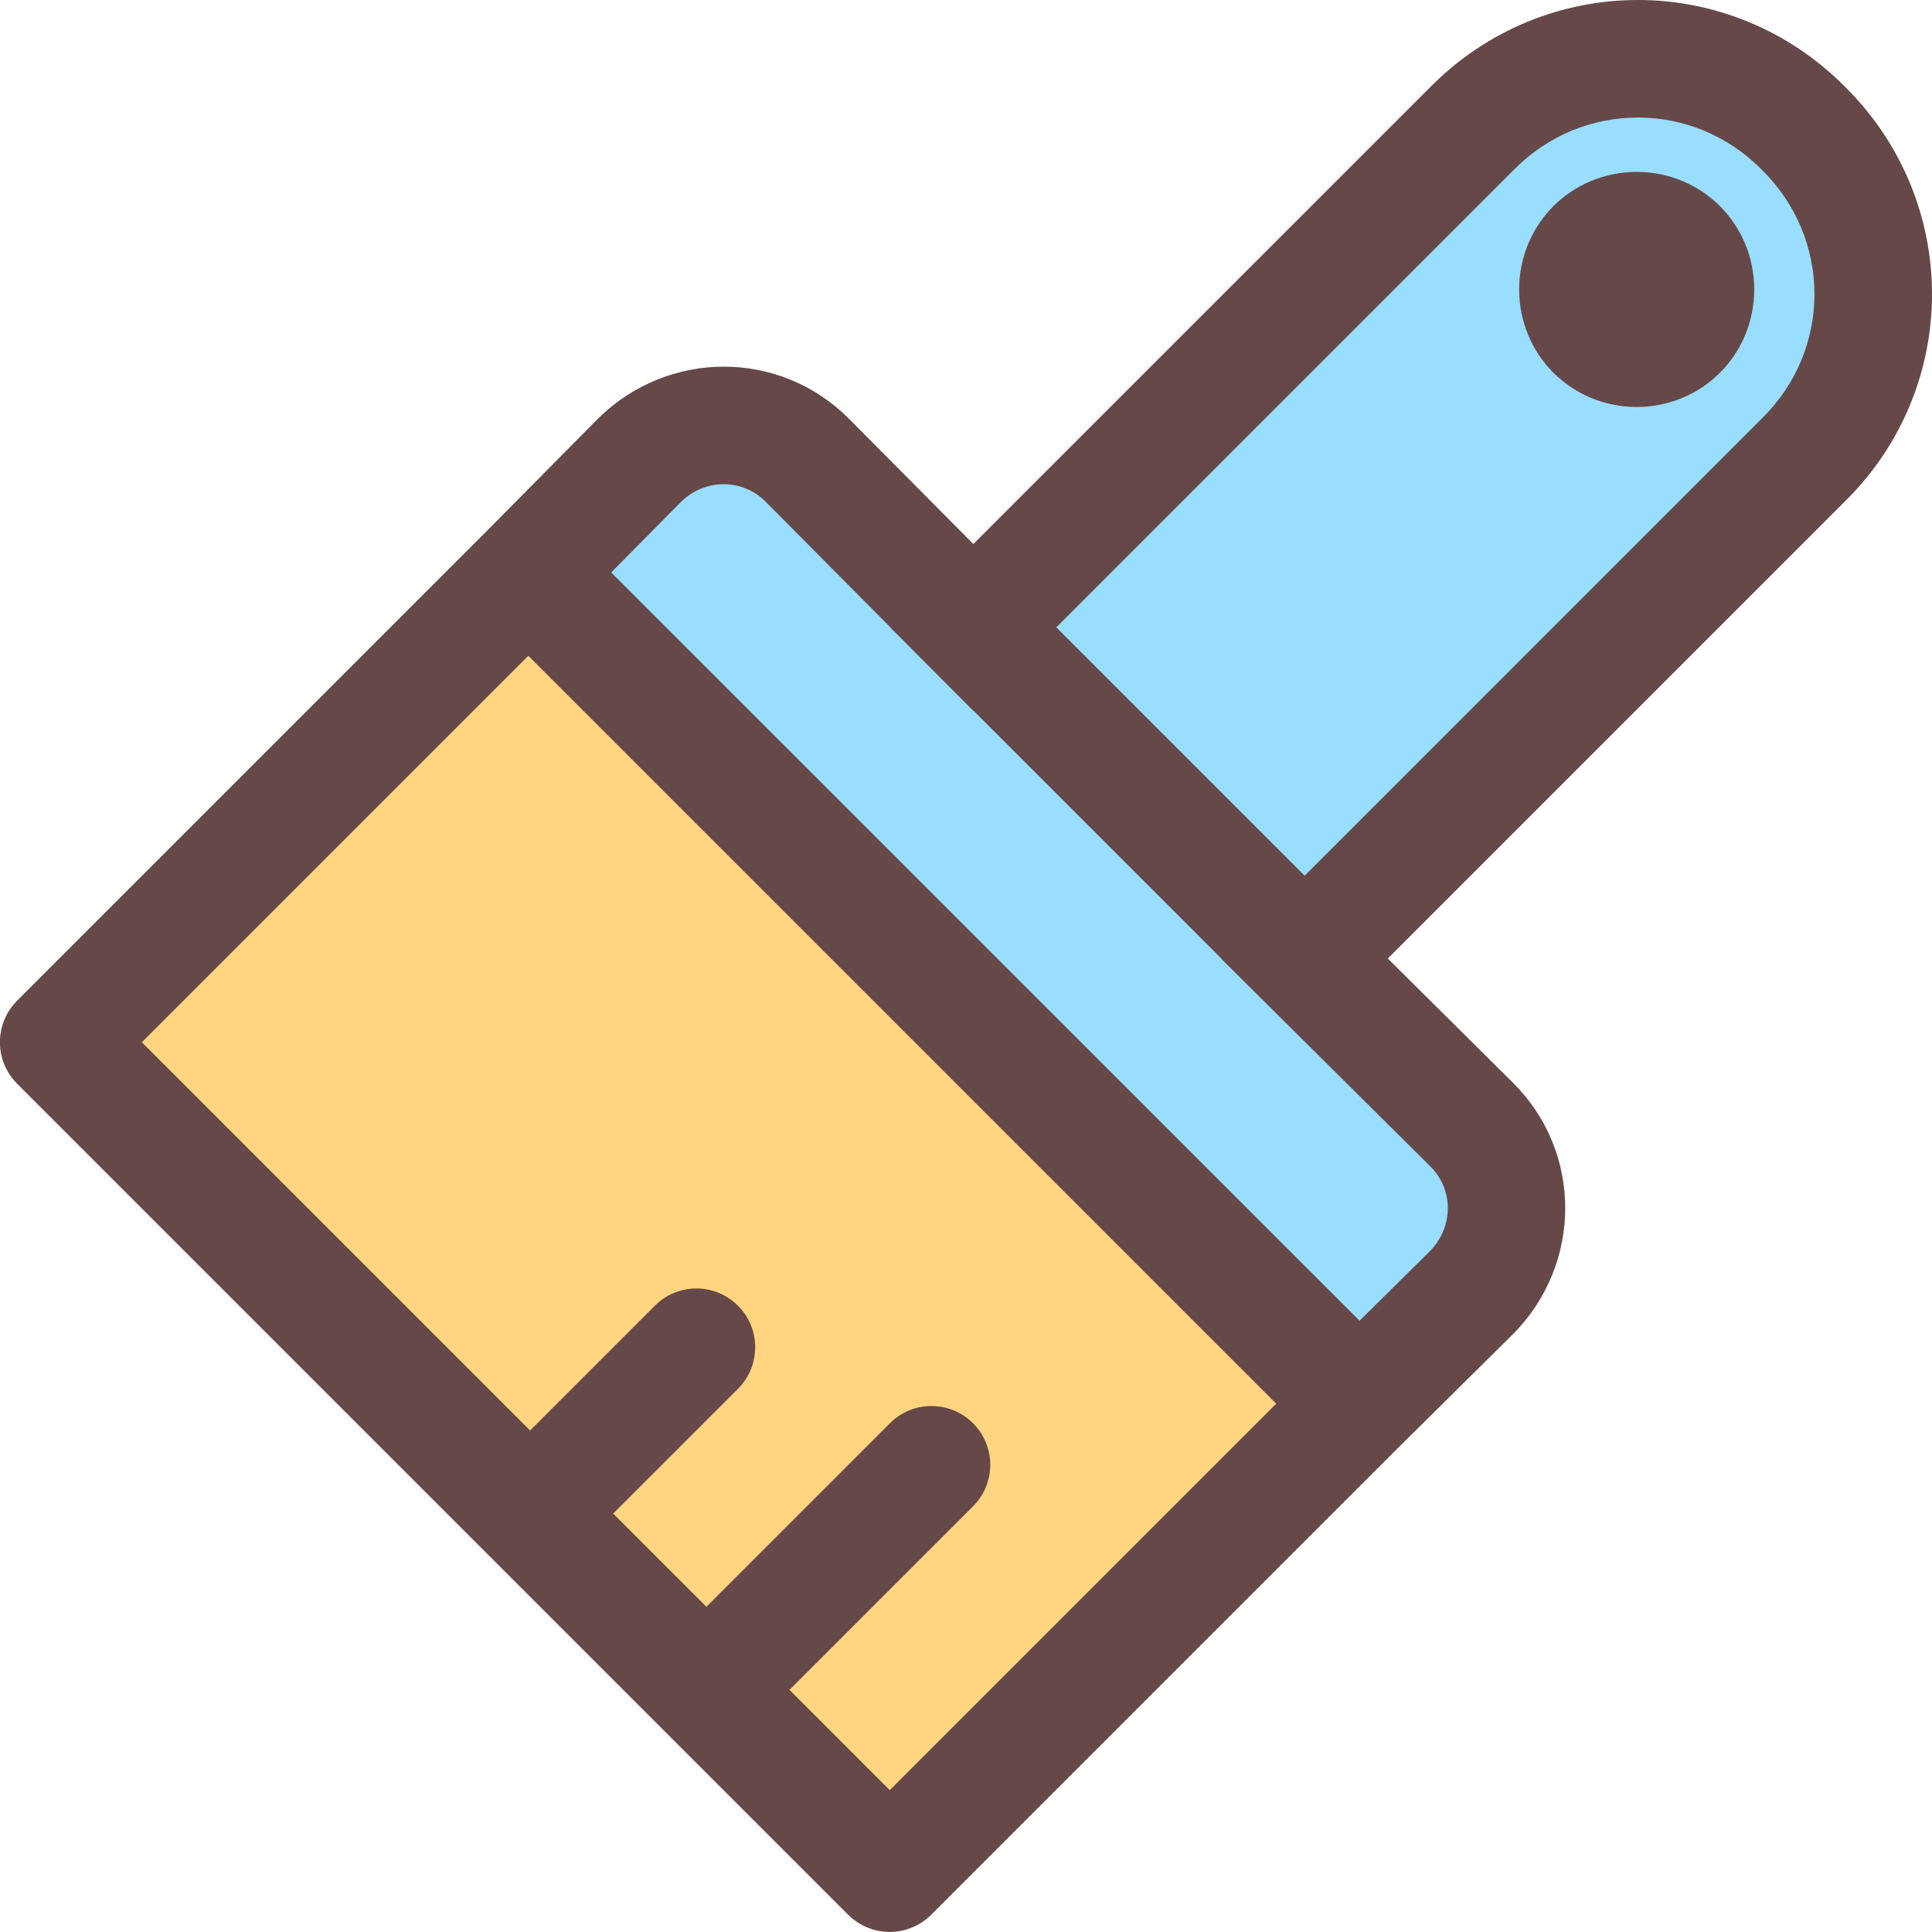 <?xml version="1.0" encoding="iso-8859-1"?>
<!-- Generator: Adobe Illustrator 19.2.1, SVG Export Plug-In . SVG Version: 6.00 Build 0)  -->
<svg version="1.1" xmlns="http://www.w3.org/2000/svg" xmlns:xlink="http://www.w3.org/1999/xlink" x="0px" y="0px"
	 viewBox="0 0 32.875 32.875" style="enable-background:new 0 0 32.875 32.875;" xml:space="preserve">
<g id="Layer_3">
	<path style="fill:#99DDFF;" d="M30.69,2.185c1.58,1.56,1.58,4.08,0,5.64l-8.48,8.48l-5.64-5.64l8.48-8.48
		C26.61,0.605,29.13,0.605,30.69,2.185z M28.85,4.925c0-0.56-0.44-1-1-1s-1,0.44-1,1s0.44,1,1,1S28.85,5.485,28.85,4.925z"/>
	<path style="fill:#99DDFF;" d="M25.05,19.145c0.78,0.78,0.78,2.04,0,2.84l-1.92,1.9L8.99,9.745l1.9-1.92c0.8-0.78,2.06-0.78,2.84,0
		l2.82,2.84l5.66,5.66L25.05,19.145z"/>
	<path style="fill:#FFD580;" d="M23.13,23.885l-6.58,6.58c-0.78,0.78-2.04,0.78-2.82,0L2.41,19.145c-0.78-0.78-0.78-2.04,0-2.82
		l6.58-6.58L23.13,23.885z"/>
	<g>
		<path style="fill:#664848;" d="M27.85,2.925c-0.544-0.001-1.055,0.219-1.417,0.583c-0.364,0.362-0.584,0.873-0.583,1.417
			c-0.001,0.544,0.219,1.055,0.583,1.417c0.362,0.364,0.873,0.584,1.417,0.583c0.544,0.001,1.055-0.219,1.417-0.583
			c0.364-0.362,0.584-0.873,0.583-1.417c0.001-0.544-0.219-1.055-0.583-1.417C28.905,3.144,28.394,2.924,27.85,2.925z"/>
	</g>
	<path style="fill:#664848;" d="M32.875,5.005c0.001-1.273-0.496-2.553-1.474-3.522l0.001-0.001
		C31.4,1.481,31.398,1.48,31.397,1.478s-0.003-0.003-0.004-0.005l-0.001,0.001C30.423,0.496,29.143-0.001,27.87,0
		c-1.277-0.001-2.561,0.498-3.532,1.482l0.005-0.005l-7.78,7.78L14.44,7.12l-0.003-0.003c-0.582-0.583-1.355-0.879-2.12-0.878
		c-0.765-0.001-1.537,0.294-2.126,0.869l-0.013,0.013l-1.9,1.92c0,0,0,0,0,0l-7.986,7.986c-0.391,0.391-0.391,1.024,0,1.414
		l14.14,14.14c0.186,0.186,0.444,0.293,0.707,0.293c0.263,0,0.521-0.107,0.707-0.293l7.99-7.99l0,0l1.916-1.896l0.013-0.013
		c0.575-0.589,0.87-1.361,0.869-2.126c0.001-0.765-0.295-1.538-0.878-2.12l-0.003-0.003l-2.138-2.123l7.776-7.776
		C32.377,7.566,32.876,6.282,32.875,5.005z M15.14,30.461l-1.706-1.706l3.123-3.123c0.391-0.391,0.391-1.024,0-1.414
		c-0.391-0.391-1.024-0.391-1.414,0l-3.123,3.123l-1.586-1.586l2.123-2.123c0.391-0.391,0.391-1.024,0-1.414
		c-0.391-0.391-1.024-0.391-1.414,0L9.02,24.341l-6.606-6.606l6.576-6.576l12.726,12.726L15.14,30.461z M24.346,19.855
		c0.184,0.183,0.29,0.439,0.29,0.7c0,0.271-0.109,0.535-0.3,0.73l-1.202,1.189L10.4,9.741l1.2-1.213
		c0.184-0.179,0.448-0.289,0.713-0.289c0.269,0,0.523,0.106,0.708,0.291l2.127,2.142l-0.002,0.002l1.412,1.417l0.003-0.002
		l4.226,4.226l-0.003,0.003L24.346,19.855z M29.987,7.113l-0.005,0.005L22.2,14.901l-4.226-4.226l7.783-7.783l0.005-0.005
		C26.351,2.292,27.107,2.001,27.87,2c0.763,0.001,1.519,0.292,2.108,0.888l0.009,0.009c0.596,0.59,0.886,1.345,0.888,2.108
		C30.874,5.768,30.583,6.524,29.987,7.113z"/>
</g>
<g id="Layer_1">
</g>
</svg>
